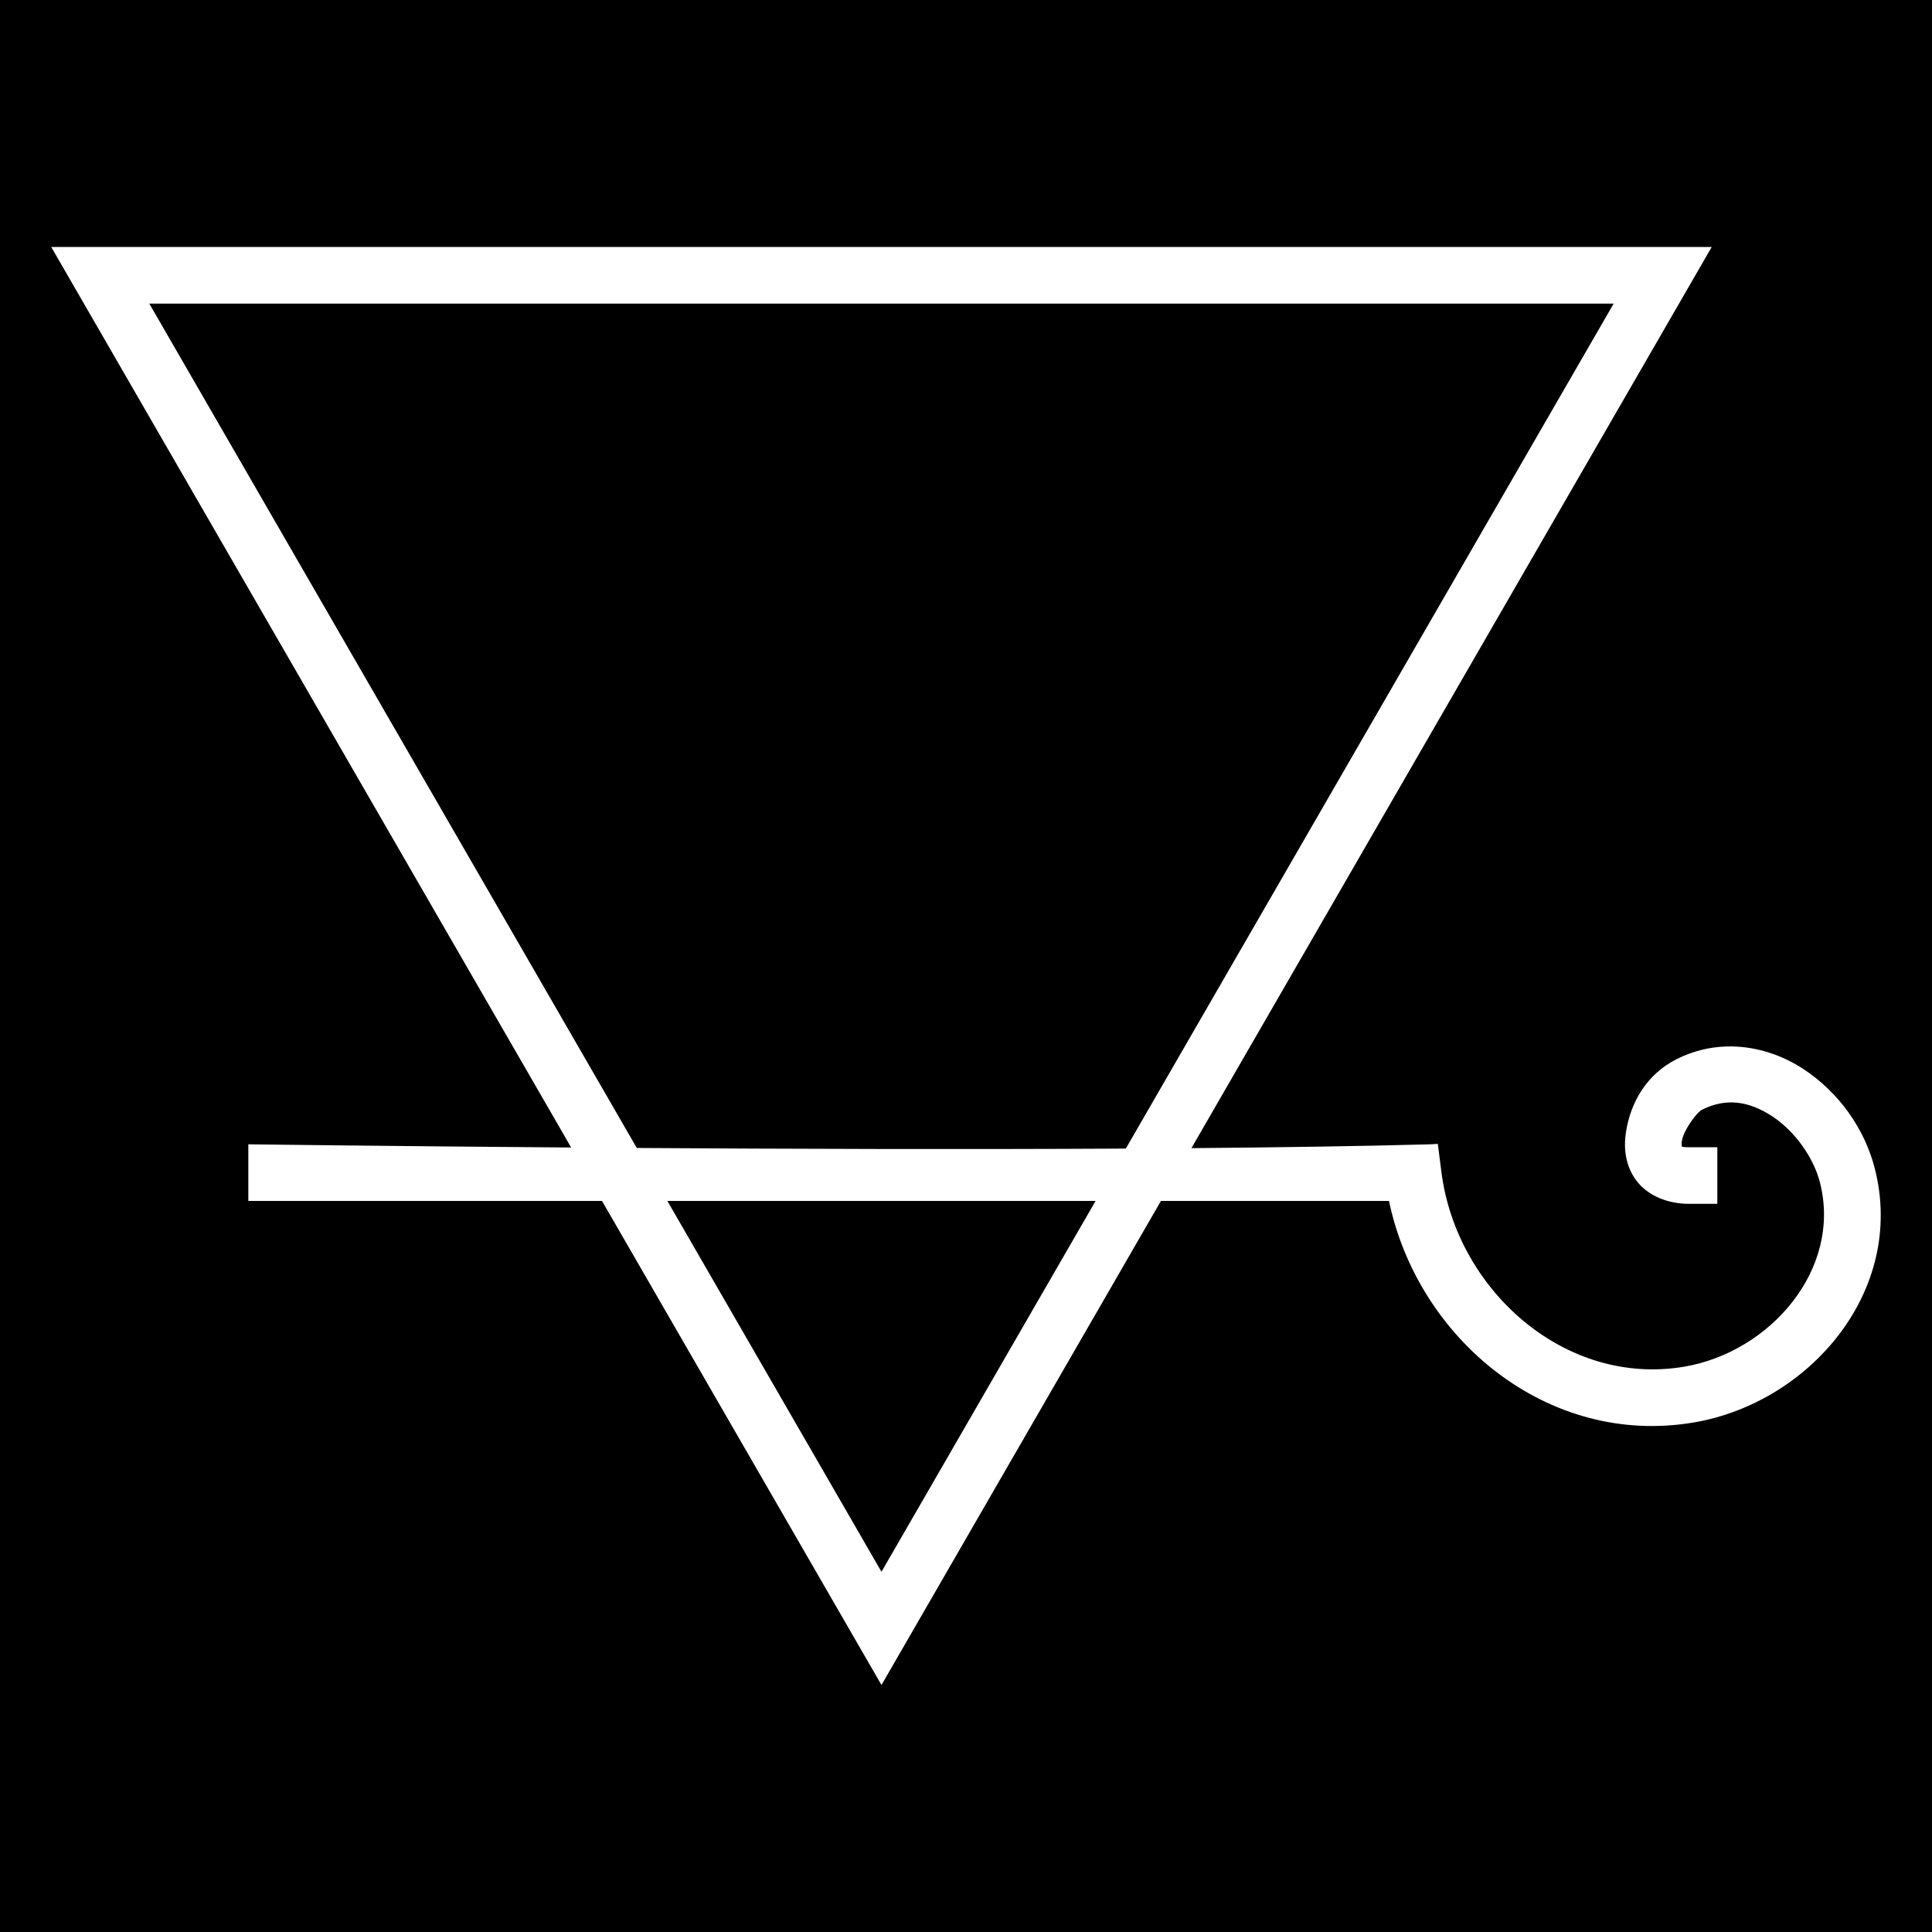 <svg xmlns="http://www.w3.org/2000/svg" viewBox="0 0 512 512"><path d="M0 0h512v512H0z"/>
<path d="M 13.582,65.459 123.592,256 l 27.771,48.102 c -49.183,-0.369 -85.555,-0.846 -85.555,-0.846 l 0,15 93.727,0 74.064,128.285 6.496,-11.25 67.57,-117.035 60.432,0 c 7.599,36.45 41.955,65.302 80.77,58.713 30.593,-5.194 56.258,-34.774 47.979,-67.289 -2.719,-10.676 -9.641,-20.308 -19.014,-26.43 -5.492,-3.587 -12.115,-5.856 -18.988,-5.934 -0.458,-0.005 -0.917,-9.4e-4 -1.377,0.014 -4.418,0.14 -8.913,1.202 -13.258,3.414 -7.677,3.91 -12.088,11.22 -13.324,19.342 -0.618,4.061 -0.223,8.855 2.848,12.879 3.071,4.024 8.399,6.064 13.879,6.064 l 7.5,0 0,-15 -7.5,0 c -1.166,0 -1.689,-0.093 -1.91,-0.162 0.012,0.058 0.012,0.07 -0.043,-0.002 -0.089,-0.117 -0.189,-0.07 0.043,0.002 -0.026,-0.126 -0.131,-0.57 0.014,-1.521 0.422,-2.772 3.88,-7.513 5.301,-8.236 6.52,-3.321 12.631,-2.208 18.613,1.699 5.982,3.907 10.99,10.937 12.68,17.572 5.864,23.029 -13.251,44.945 -35.951,48.799 -31.725,5.386 -60.402,-20.425 -64.371,-51.598 l -0.947,-7.439 c 0,0 -1.385,0.094 -2.078,0.113 -18.373,0.5 -40.078,0.817 -63.219,1.012 L 343.61,256 453.617,65.459 l -220.018,0 -220.018,0 z m 25.982,15 194.035,0 194.037,0 L 330.619,248.5 298.354,304.385 c -43.236,0.242 -89.319,0.097 -129.6,-0.162 L 136.582,248.5 39.565,80.459 Z m 137.291,237.797 113.49,0 -56.746,98.285 -56.744,-98.285 z" fill="#fff"/></svg>
